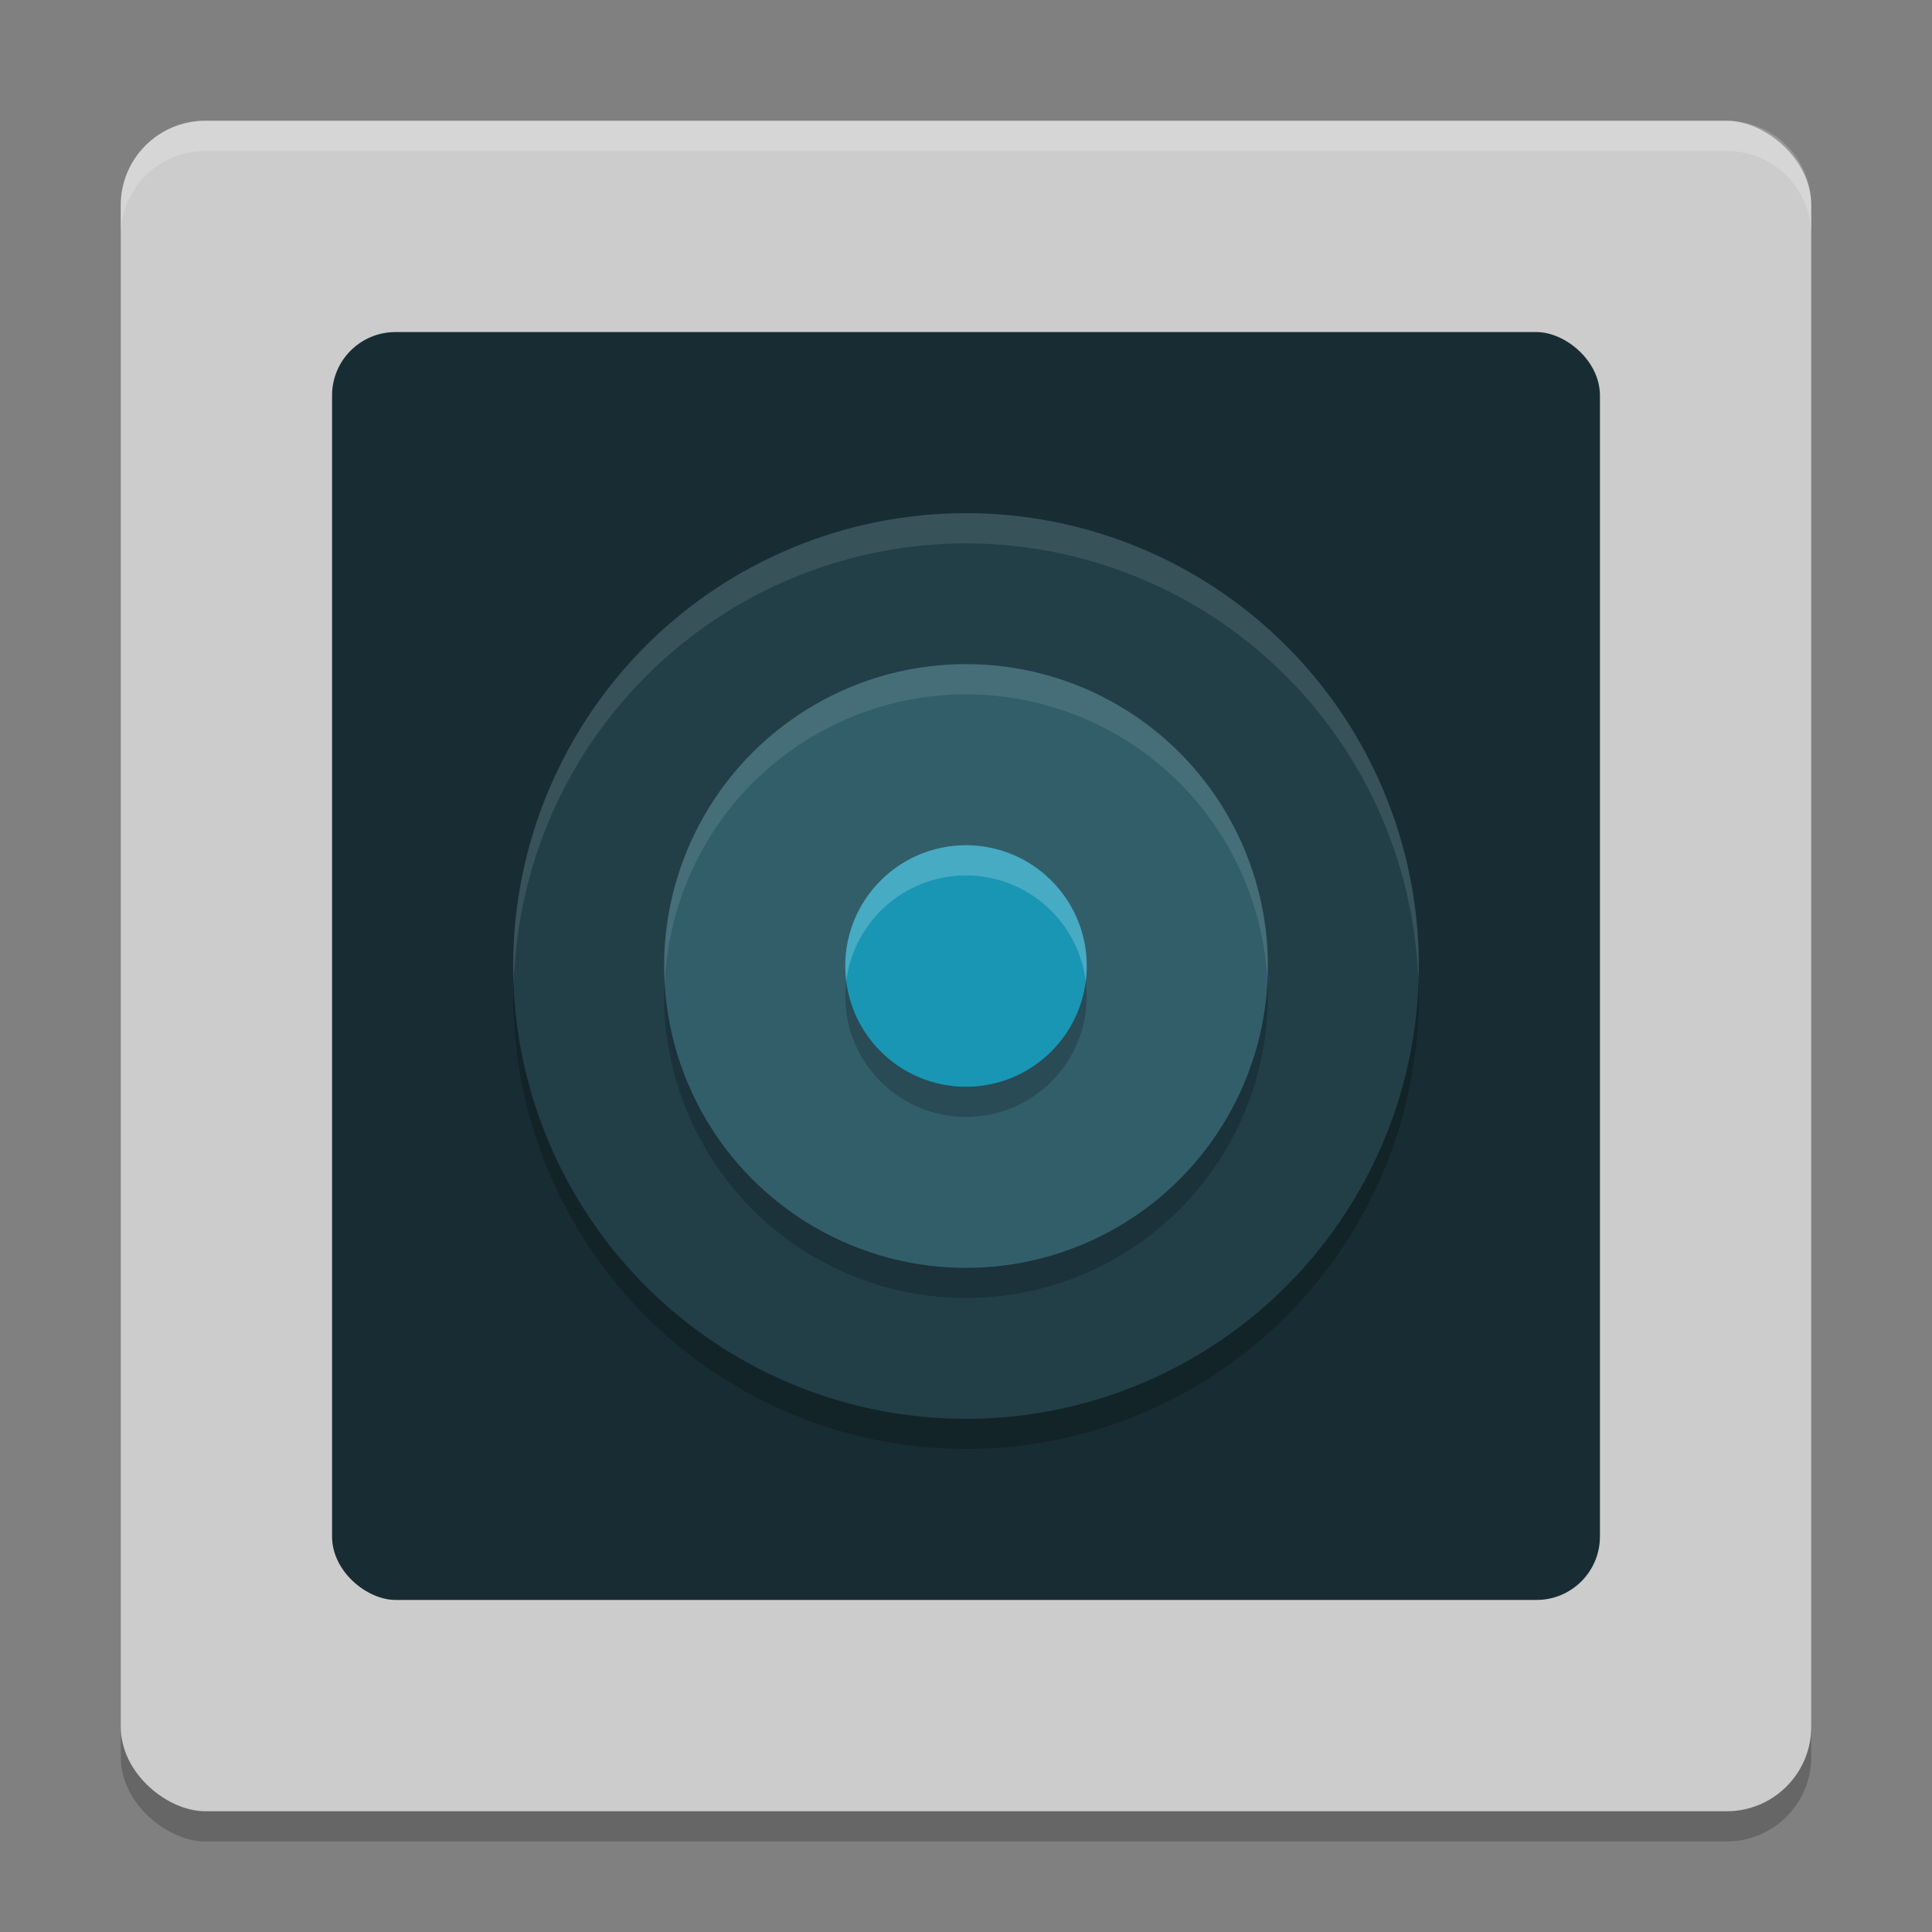 <svg xmlns="http://www.w3.org/2000/svg" width="64" height="64" version="1.1" viewBox="0 0 64 64">
 <rect x="0" y="0" width="64" height="64" fill="#808080" stroke="none"/>
 <rect width="56" height="56" x="-61" y="-60" rx="2.8" ry="2.8" transform="matrix(0,-1,-1,0,0,0)" style="opacity:0.2"/>
 <rect style="fill:#cccccc" width="56" height="56" x="-60" y="-60" rx="2.8" ry="2.8" transform="matrix(0,-1,-1,0,0,0)"/>
 <rect width="42" height="42" x="-53" y="-53" rx="2.1" ry="2.1" transform="matrix(0,-1,-1,0,0,0)" style="fill:#182d33"/>
 <circle cx="32" cy="33" r="15" style="opacity:0.2;fill-rule:evenodd"/>
 <circle style="fill:#223f48;fill-rule:evenodd" cx="32" cy="32" r="15"/>
 <circle style="opacity:0.2;fill-rule:evenodd" cx="32" cy="33" r="10"/>
 <circle cx="32" cy="32" r="10" style="fill:#325e6a;fill-rule:evenodd"/>
 <circle cx="32" cy="33" r="4" style="opacity:0.2;fill-rule:evenodd"/>
 <circle style="fill:#1996b4;fill-rule:evenodd" cx="32" cy="32" r="4"/>
 <path style="opacity:0.1;fill:#ffffff;fill-rule:evenodd" d="M 32 17 A 15 15 0 0 0 17 32 A 15 15 0 0 0 17.02 32.586 A 15 15 0 0 1 32 18 A 15 15 0 0 1 46.98 32.414 A 15 15 0 0 0 47 32 A 15 15 0 0 0 32 17 z"/>
 <path style="opacity:0.1;fill:#ffffff;fill-rule:evenodd" d="M 32 22 A 10 10 0 0 0 22 32 A 10 10 0 0 0 22.021 32.586 A 10 10 0 0 1 32 23 A 10 10 0 0 1 41.979 32.414 A 10 10 0 0 0 42 32 A 10 10 0 0 0 32 22 z"/>
 <path style="opacity:0.2;fill:#ffffff;fill-rule:evenodd" d="M 32 28 A 4 4 0 0 0 28 32 A 4 4 0 0 0 28.035 32.494 A 4 4 0 0 1 32 29 A 4 4 0 0 1 35.965 32.506 A 4 4 0 0 0 36 32 A 4 4 0 0 0 32 28 z"/>
 <path style="fill:#ffffff;opacity:0.2" d="M 6.801 4 C 5.25 4 4 5.25 4 6.801 L 4 7.801 C 4 6.25 5.25 5 6.801 5 L 57.199 5 C 58.75 5 60 6.25 60 7.801 L 60 6.801 C 60 5.25 58.75 4 57.199 4 L 6.801 4 z"/>
</svg>
